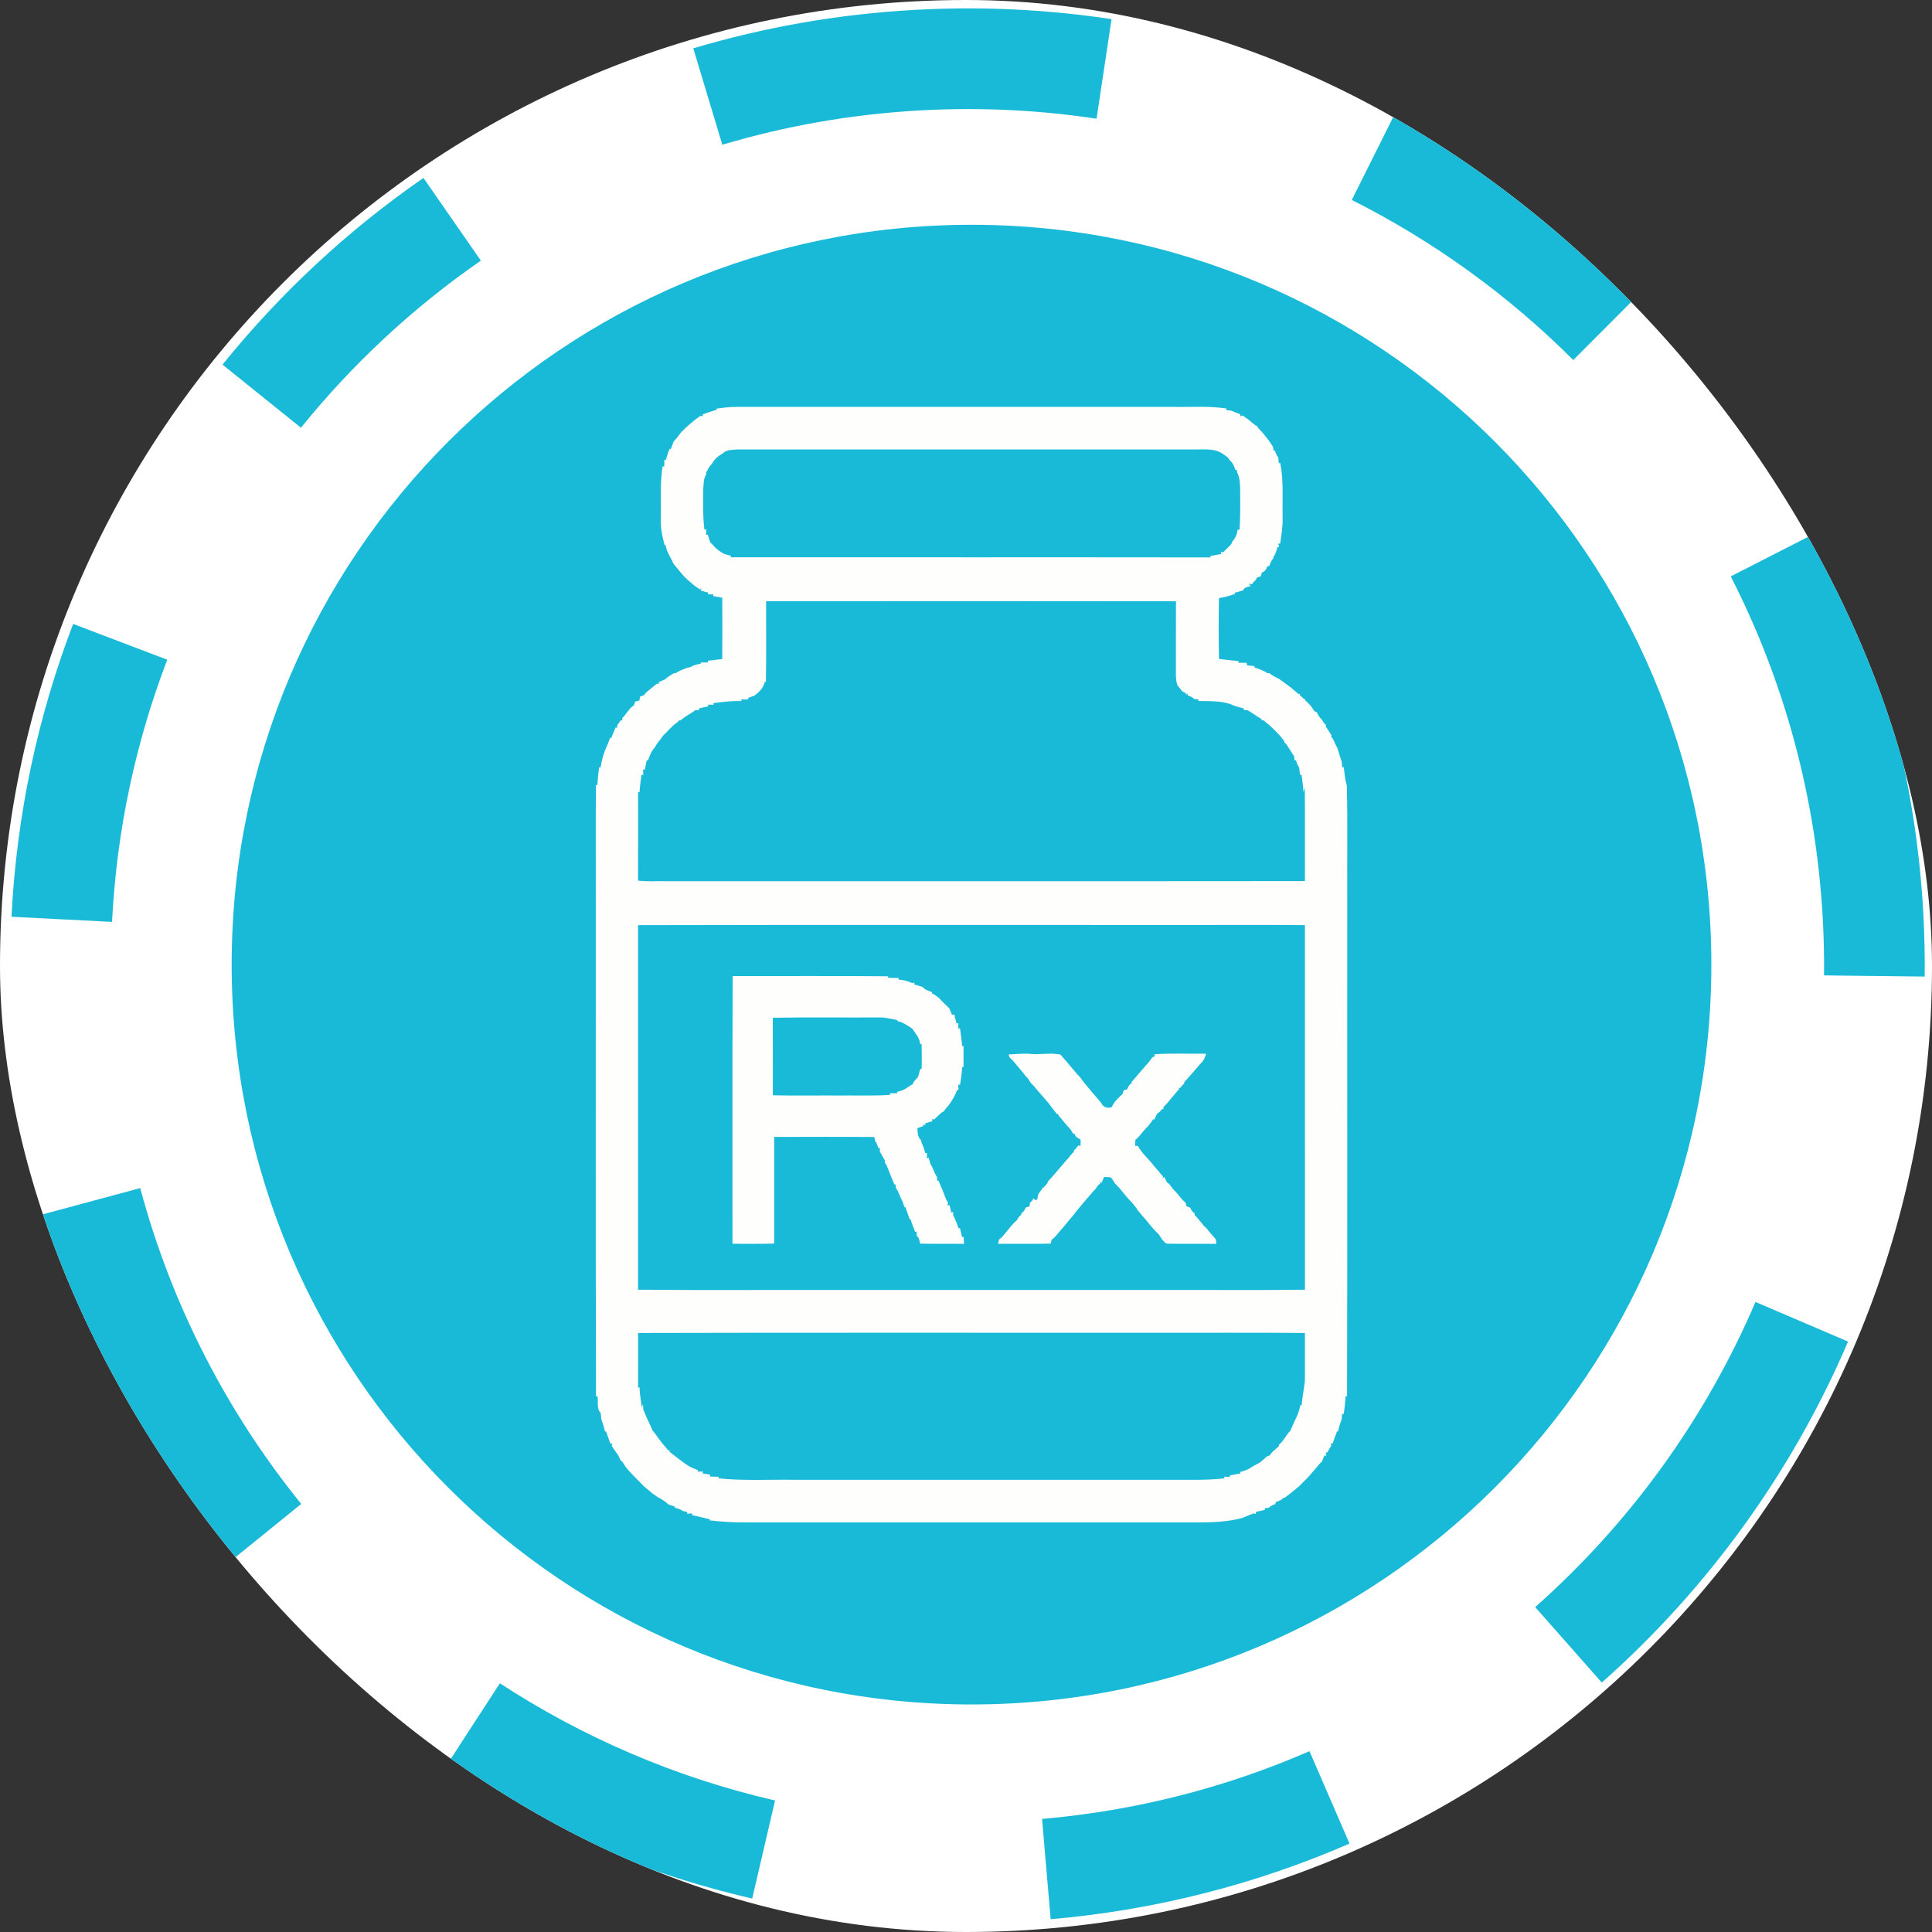 <svg width="1401" height="1401" viewBox="0 0 1401 1401" fill="none" xmlns="http://www.w3.org/2000/svg">
<rect x="0" y="0" width="1401" height="1401" fill="#333333" stroke="none"/>
<g clip-path="url(#clip0_617_389)">
<rect width="1401" height="1401" rx="700.5" fill="white"/>
<path fill-rule="evenodd" clip-rule="evenodd" d="M1321.81 666.386C1322.55 680.113 1322.85 693.76 1322.71 707.312L1323.88 707.326L1392.55 708.118L1395.71 708.154C1395.87 693.006 1395.54 677.751 1394.7 662.408C1389.24 562.416 1362.88 468.525 1320.09 384.743L1317.05 386.296L1255.9 417.541L1255.06 417.969C1293.34 492.928 1316.92 576.928 1321.81 666.386ZM755.666 1319C824.297 1313.04 889.492 1296.05 949.586 1269.88L949.684 1270.11L976.89 1332.92L978.61 1336.89C911.449 1366.12 838.589 1385.09 761.889 1391.73L761.607 1388.44L755.753 1320.02L755.666 1319ZM1113.72 1165.93L1113.25 1165.39C1181.79 1104.65 1236.64 1029.11 1272.99 944.116L1273.85 944.484L1336.99 971.495L1340.13 972.838C1299.48 1067.83 1238.17 1152.26 1161.55 1220.13L1159.01 1217.25L1113.72 1165.93ZM218.43 1090.59C164.839 1024.37 124.492 946.74 101.677 861.55L101.066 861.715L34.762 879.575L31.173 880.542C56.678 975.759 101.783 1062.52 161.692 1136.53L163.984 1134.68L217.713 1091.17L218.43 1090.59ZM562.033 1305.63C490.124 1289.08 422.747 1259.98 362.486 1220.65L362.126 1221.2L324.471 1279.18L322.723 1281.88C389.997 1325.78 465.207 1358.26 545.47 1376.74L546.349 1372.97L561.925 1306.09L562.033 1305.63ZM81.252 668.516C84.57 602.033 98.44 538.075 121.294 478.392L120.985 478.275L58.558 454.537L53.041 452.439C27.529 519.103 12.044 590.539 8.339 664.792L11.919 664.975L80.497 668.478L81.252 668.516ZM1012.9 79.694C1079.47 113.165 1140.07 157.08 1192.43 209.405L1189.99 211.847L1141.49 260.459L1140.87 261.086C1094.03 214.263 1039.81 174.964 980.26 145.006L980.476 144.573L1011.17 83.149L1012.9 79.694ZM806.042 13.87C759.855 6.891 712.267 4.495 663.789 7.141C607.971 10.187 554.055 19.747 502.737 35.044L503.839 38.702L523.646 104.451L523.799 104.959C569.676 91.297 617.872 82.757 667.766 80.035C711.189 77.665 753.813 79.815 795.181 86.074L795.198 85.961L805.412 18.058L806.042 13.87ZM348.696 189.007L348.637 188.922L309.482 132.511L307.064 129.028C252.152 167.034 203.094 212.708 161.358 264.411L165.582 267.809L217.618 309.676L218.237 310.174C255.605 263.896 299.531 223.017 348.696 189.007Z" fill="#19BAD7"/>
<path d="M1241 699.5C1241 995.801 1000.8 1236 704.5 1236C408.199 1236 168 995.801 168 699.5C168 403.199 408.199 163 704.5 163C1000.8 163 1241 403.199 1241 699.5Z" fill="#19BAD7"/>
<path d="M519.388 296.367C524.352 295.592 529.354 295.046 534.395 295.059C639.748 295.085 745.101 295.059 850.454 295.072C863.48 295.313 876.621 294.247 889.558 296.253L889.139 297.433C890.333 297.535 891.526 297.636 892.745 297.763C894.929 298.728 897.163 299.604 899.436 300.417L899.41 301.89C899.842 301.75 900.718 301.471 901.162 301.331C903.257 302.867 905.53 304.226 907.396 306.067C909.009 307.184 910.418 308.593 912.208 309.469L911.916 309.85C913.046 311.031 914.138 312.275 915.281 313.469C917.058 315.538 918.708 317.722 920.384 319.893C921.26 321.264 922.187 322.635 923.178 323.981C923.254 324.692 923.432 326.114 923.52 326.825L924.498 326.635C925.057 328.425 925.628 330.266 926.923 331.7C927.075 333.084 927.228 334.481 927.38 335.89C927.621 335.839 928.129 335.763 928.383 335.725C930.973 348.955 929.83 362.463 930.097 375.845C930.237 382.003 929.221 388.097 928.332 394.178C927.989 394.191 927.291 394.229 926.948 394.242C927.101 394.851 927.418 396.07 927.583 396.667L926.364 396.705C925.691 399.168 925.044 401.733 923.444 403.789C923.444 404.031 923.432 404.5 923.419 404.742C921.971 406.354 921.146 408.373 920.448 410.404C920.054 410.48 919.255 410.62 918.848 410.696C918.429 412.905 917.134 414.454 915.052 415.203C914.849 415.889 914.455 417.26 914.252 417.933C913.605 418.136 912.284 418.542 911.637 418.745C910.799 420.282 909.834 421.755 908.298 422.669L908.285 423.659L905.593 423.303C905.923 423.722 906.584 424.573 906.914 425.005C904.819 425.614 902.305 425.779 901.378 428.115C899.385 428.674 897.442 429.347 895.449 429.855L895.551 430.667C891.78 432.051 887.92 433.156 883.946 433.689C883.667 448.404 883.642 463.131 883.959 477.846C888.72 478.265 893.443 478.989 898.217 479.408L898.001 480.601C899.994 480.601 902 480.614 904.019 480.639C904.108 481.122 904.286 482.061 904.375 482.531C906.177 482.696 908.006 482.861 909.847 483.026L909.516 483.953C912.868 485.096 916.334 486.124 919.204 488.295C919.445 488.206 919.927 488.041 920.169 487.965C922.454 489.857 925.158 491.139 927.799 492.485C931.176 495.088 934.807 497.386 938.032 500.204C939.302 501.271 940.584 502.375 941.866 503.48L942.857 503.086L942.539 504.115C943.695 504.94 944.736 505.905 945.688 506.997L946.513 506.933V507.885C947.453 508.736 948.38 509.612 949.306 510.501C949.598 510.818 950.17 511.44 950.462 511.758C951.363 513.065 952.315 514.373 953.204 515.732C953.623 515.935 954.474 516.316 954.893 516.519C955.807 518.398 956.772 520.328 958.448 521.673C959.298 523.146 960.238 524.632 961.546 525.8C961.495 526.041 961.406 526.536 961.368 526.777C962.764 528.885 964.097 531.056 965.532 533.164C965.494 533.443 965.418 534.027 965.38 534.306C966.814 535.703 967.436 537.633 968.224 539.435C968.579 540.083 969.29 541.391 969.646 542.038C970.801 545.301 971.588 548.704 972.87 551.941C972.985 553.097 973.213 555.395 973.328 556.537L974.419 556.271C975.016 560.803 975.359 565.425 976.667 569.843C977.34 596.962 976.794 624.106 976.971 651.238C976.87 771.687 977.162 892.148 976.819 1012.61C976.565 1012.57 976.057 1012.5 975.803 1012.44C975.549 1016.79 975.029 1021.09 974.432 1025.41C974.153 1025.36 973.594 1025.26 973.302 1025.2C973.175 1026.35 972.921 1028.63 972.794 1029.76C971.664 1032.39 970.903 1035.17 970.331 1037.98C970.141 1037.98 969.735 1037.98 969.544 1037.98C968.452 1040.88 967.297 1043.78 966.434 1046.78L965.138 1046.56C965.189 1047.04 965.291 1047.99 965.342 1048.48C964.301 1050.03 963.361 1051.63 962.498 1053.29H961.292C961.444 1053.9 961.723 1055.12 961.876 1055.73L960.428 1055.38C959.793 1056.89 959.197 1058.43 958.562 1059.97C957.076 1061.11 955.82 1062.49 954.791 1064.05C953.052 1066.12 951.287 1068.18 949.484 1070.2C948.265 1071.52 947.008 1072.83 945.701 1074.07C944.444 1075.3 943.212 1076.56 941.981 1077.82C939.86 1079.53 937.753 1081.28 935.658 1083.02C934.274 1084.01 932.903 1085.03 931.621 1086.13C931.379 1086.12 930.897 1086.08 930.656 1086.06C929.437 1087.97 927.139 1088.39 925.222 1089.22C925.082 1089.61 924.828 1090.4 924.701 1090.79C922.886 1091.24 921.337 1092.1 920.029 1093.38C919.305 1093.46 917.845 1093.6 917.121 1093.68L917.299 1094.87C915.052 1095.3 912.843 1095.92 910.621 1096.37L910.773 1097.85C910.329 1097.75 909.453 1097.56 909.009 1097.46C906.342 1098.56 903.613 1099.53 900.985 1100.7C885.762 1104.87 869.879 1103.86 854.275 1103.98C749.722 1103.98 645.182 1103.97 540.629 1103.98C531.894 1104.14 523.184 1103.46 514.5 1102.5L514.83 1101.71C510.488 1100.78 506.209 1099.59 501.854 1098.74L502.159 1097.51C501.156 1097.55 499.15 1097.62 498.147 1097.66L498.401 1096.39C497.576 1096.21 495.938 1095.86 495.113 1095.68C493.373 1094.41 491.291 1093.74 489.222 1093.29L489.438 1092.53C487.85 1092 486.276 1091.49 484.727 1090.95C482.81 1089.07 480.499 1087.72 478.29 1086.27C478.049 1086.2 477.579 1086.03 477.338 1085.96C476.03 1084.9 474.634 1083.99 473.25 1083.1C471.257 1081.22 469.009 1079.68 467.003 1077.86C465.772 1076.57 464.528 1075.32 463.296 1074.07C461.988 1072.82 460.706 1071.53 459.487 1070.23C458.243 1068.89 457.011 1067.55 455.767 1066.25C454.155 1064.38 452.682 1062.4 451.527 1060.25C451.171 1059.94 450.473 1059.34 450.117 1059.05C449.445 1057.73 448.81 1056.41 448.188 1055.12C446.486 1053.01 445.128 1050.67 443.592 1048.48C443.693 1048.03 443.909 1047.14 444.011 1046.71L442.589 1046.79C441.586 1043.78 440.456 1040.83 439.376 1037.88L438.665 1038.1C438.081 1035.27 437.345 1032.47 436.19 1029.84C435.961 1028.04 435.758 1026.26 435.542 1024.51C432.419 1021.62 434.082 1016.32 433.27 1012.47C433.003 1012.5 432.457 1012.57 432.178 1012.61C431.822 879.059 432.127 745.495 432.025 611.943C432.025 597.736 431.975 583.517 432.152 569.31C432.406 569.297 432.927 569.259 433.181 569.246C433.422 564.942 433.866 560.663 434.45 556.41C434.704 556.474 435.212 556.588 435.466 556.652C436.355 551.167 437.802 545.695 440.214 540.68C441.052 538.813 441.776 536.884 442.474 534.966L443.261 535.17C444.176 532.567 445.344 530.078 446.423 527.552L447.667 527.653C447.654 527.184 447.616 526.269 447.604 525.8C448.556 524.644 449.445 523.438 450.27 522.181L451.247 522.511C451.247 522.054 451.222 521.14 451.222 520.683C453.063 519.236 454.041 517.052 455.653 515.389C456.719 513.815 458.065 512.469 459.703 511.491C459.919 510.806 460.363 509.434 460.592 508.749C461.328 508.584 462.801 508.228 463.55 508.063C463.715 507.314 464.071 505.816 464.248 505.08C464.909 504.851 466.254 504.407 466.927 504.191C467.994 502.629 469.378 501.322 470.901 500.217C472.742 498.744 474.57 497.284 476.36 495.761C476.767 495.799 477.579 495.875 477.986 495.913L477.63 494.618C479.141 494.008 480.639 493.361 482.15 492.726C484.105 490.796 486.594 489.603 488.841 488.079C489.095 488.117 489.603 488.181 489.857 488.219C492.193 486.607 494.846 485.578 497.474 484.55C498.604 484.258 499.76 483.966 500.915 483.674C503.048 482.138 505.663 481.769 508.203 481.325L508.139 480.398C509.904 480.386 511.681 480.385 513.471 480.385C513.408 480.068 513.294 479.446 513.23 479.141C516.722 478.76 520.213 478.253 523.717 477.91C523.87 463.093 523.819 448.277 523.743 433.46C521.533 433.041 519.324 432.61 517.115 432.229L517.382 430.985C516.392 430.997 514.424 431.035 513.433 431.061L513.598 429.766C511.77 429.245 509.967 428.712 508.114 428.318L508.609 426.808L507.555 427.392C505.397 425.944 503.2 424.573 501.334 422.783C498.515 420.536 495.963 417.984 493.653 415.241C491.901 413.121 490.225 410.937 488.435 408.868C486.568 404.31 483.267 400.336 482.721 395.296L481.985 395.473C480.245 389.049 478.887 382.472 479.204 375.769C479.433 363.187 478.506 350.516 480.499 338.023L481.693 338.429C481.706 337.134 481.731 334.557 481.756 333.262L482.924 333.605C483.534 330.799 484.461 328.082 485.616 325.467L486.479 325.594C487.114 323.727 487.838 321.886 488.562 320.058C490.555 318.115 492.142 315.817 493.805 313.608C495.075 312.326 496.357 311.056 497.665 309.812C499.658 307.984 501.766 306.257 503.873 304.531C505.194 303.528 506.539 302.55 507.86 301.56C508.317 301.623 509.231 301.763 509.688 301.826L509.637 300.442C513.027 299.262 516.392 298.005 519.896 297.179L519.388 296.367ZM524.2 328.768C520.911 330.494 518.055 332.945 516.303 336.258C514.398 338.112 513.256 340.512 511.973 342.784C512.024 343.063 512.126 343.597 512.176 343.863C509.98 347.291 510.208 351.57 509.967 355.48C510.005 365.015 509.574 374.588 510.818 384.072C511.148 384.047 511.821 384.009 512.151 383.983C512.113 384.948 512.037 386.891 511.999 387.868L513.243 387.652C513.763 389.519 514.386 391.36 514.97 393.213C516.404 394.521 517.763 395.918 519.007 397.429C520.594 398.825 522.333 400.057 524.136 401.187C526.053 402.025 528.085 402.571 530.129 403.066C530.078 403.332 529.964 403.853 529.913 404.107C645.943 404.234 761.974 404.043 878.005 404.208L877.471 403.231C880.201 402.774 882.905 402.215 885.635 401.707L885.267 400.209C885.686 400.273 886.536 400.399 886.955 400.463C887.946 399.46 888.961 398.47 890.002 397.492C890.929 396.502 891.881 395.524 892.872 394.572C893.062 394.102 893.443 393.175 893.633 392.706C895.766 390.281 897.176 387.399 897.404 384.148C897.76 384.136 898.484 384.098 898.852 384.085C899.448 374.982 899.398 365.853 899.347 356.75C899.245 351.951 899.334 346.923 897.112 342.543C897.074 342.099 897.023 341.223 896.985 340.791L895.919 340.931C895.094 338.607 894.332 336.169 892.465 334.468C891.539 333.427 890.675 332.361 889.812 331.294C888.542 330.456 887.311 329.605 886.105 328.729C880.861 325.327 874.285 325.911 868.317 325.911C756.997 325.936 645.664 325.898 534.344 325.936C530.929 326.355 526.701 325.936 524.2 328.768ZM555.547 435.974C555.508 455.501 555.737 475.015 555.42 494.542L554.518 494.44C553.718 498.858 550.519 501.804 547.142 504.407C545.542 504.915 544.044 505.638 542.444 506.095L542.838 507.174C541.022 507.2 539.207 507.225 537.391 507.251L537.797 508.393C530.954 508.139 524.162 508.977 517.407 509.866L517.382 511.085C516.023 511.034 514.665 510.983 513.306 510.933L513.751 512.202C511.465 512.659 509.18 513.18 506.895 513.624L507.06 514.843C506.311 514.894 504.8 514.983 504.038 515.021C502.87 516.163 501.435 516.963 500.026 517.763C497.817 519.185 495.57 520.594 493.602 522.346C493.335 522.359 492.789 522.372 492.523 522.384C491.405 523.641 490.085 524.695 488.688 525.622C487.381 526.854 486.098 528.11 484.829 529.367C483.673 530.751 482.366 531.97 481.058 533.189C480.182 534.382 479.331 535.601 478.443 536.795C476.894 538.344 475.878 540.324 474.71 542.152C472.221 544.742 471.13 548.247 469.847 551.51L468.946 551.294C468.54 553.566 467.994 555.814 467.613 558.112L466.331 557.921C466.369 558.886 466.445 560.829 466.483 561.806C466.165 561.806 465.518 561.832 465.188 561.832C464.629 566.072 463.994 570.313 463.753 574.591L462.712 574.274C462.699 595.705 462.788 617.149 462.661 638.58C469.619 639.431 476.64 638.834 483.623 638.999C637.843 638.936 792.051 639.101 946.272 638.923C946.234 616.286 946.386 593.648 946.158 571.024L945.167 574.464C945.015 570.224 944.406 566.047 943.822 561.87L942.73 561.806C942.527 560.029 942.311 558.251 942.044 556.499C940.927 554.937 940.305 553.122 939.746 551.319L938.756 551.51C938.692 550.773 938.578 549.3 938.515 548.577C937.093 546.406 935.76 544.197 934.338 542.051C933.462 540.616 932.497 539.245 931.252 538.128C931.214 537.861 931.138 537.328 931.113 537.061C929.995 535.817 928.929 534.535 927.951 533.214C926.669 531.894 925.387 530.586 924.13 529.291C922.822 528.098 921.565 526.866 920.308 525.66C918.899 524.683 917.591 523.603 916.436 522.384C916.169 522.397 915.636 522.41 915.357 522.423C914.405 520.899 912.843 520.137 911.345 519.363C909.301 517.738 907.015 516.468 904.819 515.084C904.095 515.021 902.635 514.894 901.899 514.83L902.051 513.726C898.75 512.875 895.373 512.151 892.313 510.59C884.772 508.152 876.709 508.444 868.889 508.33C868.914 508.012 868.965 507.378 868.99 507.06C868.216 507.022 866.667 506.959 865.892 506.921C864.724 505.346 862.858 504.826 861.106 504.28L861.436 503.213L859.76 503.569L860.014 502.566C857.945 502.096 856.446 500.763 855.532 498.884C852.79 496.865 853.031 493.069 852.714 490.047C852.739 472.031 852.663 454.016 852.765 436.012C753.696 435.847 654.615 435.911 555.547 435.974ZM462.687 670.892C462.737 759.003 462.737 847.115 462.687 935.227C509.853 935.696 557.019 935.303 604.186 935.43C681.633 935.43 759.067 935.43 836.513 935.43C873.104 935.303 909.707 935.684 946.297 935.239C946.247 847.115 946.285 758.991 946.272 670.866C918.175 670.587 890.079 670.828 861.982 670.752C728.888 670.841 595.781 670.549 462.687 670.892ZM462.725 966.612C462.699 979.854 462.737 993.096 462.712 1006.34L463.74 1005.89C463.918 1010.78 464.718 1015.62 465.378 1020.46L466.28 1018.36C466.343 1019.34 466.445 1021.27 466.508 1022.25C467.232 1023.83 467.905 1025.43 468.54 1027.1C470.139 1030.49 471.752 1033.88 473.212 1037.34C476.36 1040.99 478.747 1045.23 482.099 1048.74C482.975 1049.76 483.839 1050.8 484.689 1051.88L485.743 1051.51L485.4 1052.67C490.123 1056.2 494.567 1060.09 499.62 1063.19C501.664 1064.35 503.848 1065.24 506.07 1066.06L505.828 1067.13C506.819 1067.11 508.774 1067.1 509.751 1067.09L509.485 1068.47C511.288 1068.73 513.091 1069.02 514.906 1069.3C514.868 1069.65 514.792 1070.36 514.754 1070.72C516.887 1070.76 519.032 1070.86 521.178 1070.91L521.127 1072.03C539.435 1073.98 557.857 1072.75 576.229 1073.09C666.384 1073.09 756.527 1073.09 846.683 1073.09C860.433 1072.99 874.221 1073.59 887.92 1072.05L887.793 1070.77C888.784 1070.85 890.751 1071 891.742 1071.08C891.78 1070.78 891.856 1070.17 891.907 1069.87C894.433 1069.41 896.973 1068.9 899.512 1068.44L899.258 1067.41C902.229 1066.68 905.174 1065.67 907.688 1063.86C909.669 1062.47 911.992 1061.67 913.998 1060.28C915.712 1058.72 917.515 1057.26 919.229 1055.7C919.508 1055.7 920.054 1055.71 920.334 1055.71C921.159 1054.66 922.022 1053.64 922.898 1052.63C923.292 1052.3 924.079 1051.64 924.473 1051.31C925.387 1050.41 926.326 1049.54 927.304 1048.71C927.342 1048.43 927.431 1047.87 927.482 1047.59C931.024 1044.82 932.662 1040.48 935.798 1037.35C937.08 1034.5 938.223 1031.57 939.645 1028.77C941.105 1025.55 942.514 1022.26 943.009 1018.73L943.834 1019.36C944.342 1013.45 945.523 1007.62 946.221 1001.74C946.386 990.036 946.208 978.318 946.272 966.624C908.831 966.256 871.377 966.573 833.936 966.459C710.199 966.561 586.462 966.269 462.725 966.612Z" fill="#FEFEFD"/>
<path d="M531.27 707.788C568.825 707.877 606.393 707.585 643.949 707.94L643.987 709.045C646.615 709.108 649.23 709.108 651.871 709.21L651.388 710.314C654.816 710.543 658.219 711.317 661.304 712.853C661.749 712.777 662.637 712.638 663.069 712.561C663.082 712.904 663.094 713.603 663.107 713.958C665.062 714.491 667.005 715.075 668.96 715.685C670.801 717.754 673.467 718.605 676.019 719.481L675.676 720.268C677.441 721.081 679.028 722.261 680.615 723.404C683.091 726.07 685.643 728.673 688.334 731.136C688.944 732.723 689.845 734.208 690.277 735.897C690.696 735.833 691.547 735.719 691.978 735.656C692.511 737.839 693.095 740.023 693.68 742.22L694.987 741.826C694.962 742.855 694.886 744.886 694.848 745.914L696.13 745.597C696.727 749.964 697.425 754.345 697.704 758.763L698.695 758.331C698.669 763.499 698.695 768.666 698.695 773.833L697.717 773.732C697.514 778.087 696.828 782.403 696.181 786.72L694.873 786.441C694.924 787.431 695.025 789.437 695.089 790.427L693.997 790.44C692.753 794.363 690.544 797.854 688.169 801.194C686.773 802.704 685.516 804.342 684.297 805.993C682.812 806.653 681.593 807.681 680.552 808.913C679.511 809.865 678.457 810.817 677.39 811.757C676.997 811.719 676.184 811.655 675.778 811.617L676.146 813.001C674.369 813.534 672.617 814.093 670.852 814.626L671.106 815.883L669.519 815.464C669.519 815.743 669.493 816.302 669.493 816.594C668.439 816.962 666.332 817.711 665.278 818.08C665.418 821.076 665.38 824.58 667.868 826.738C667.995 827.272 668.274 828.338 668.401 828.884C669.506 831.22 670.318 833.696 670.991 836.21L672.185 836.07C672.172 837.048 672.147 838.99 672.134 839.968L673.391 839.561C673.81 841.098 674.318 842.609 674.788 844.157C675.143 844.818 675.867 846.125 676.222 846.786C677.086 849.058 678.038 851.318 679.409 853.349C679.485 854.099 679.625 855.597 679.688 856.346L680.59 856.143C681.225 857.831 681.923 859.507 682.685 861.17C684.5 864.776 685.198 868.877 687.522 872.241C687.395 872.698 687.128 873.613 687.001 874.07L688.626 873.956C689.02 875.695 689.414 877.447 689.807 879.212L691.166 878.932C691.178 879.542 691.216 880.773 691.229 881.395C692.918 884.316 693.946 887.566 695.127 890.727L696.079 890.461C696.523 892.657 697.146 894.841 697.628 897.05L698.796 896.961C698.872 898.218 699.012 900.732 699.075 902.001C688.474 901.824 677.86 902.103 667.246 901.824C666.713 899.792 666.637 897.443 664.77 896.136C664.732 895.374 664.643 893.838 664.605 893.076L663.602 893.292C662.447 890.257 661.203 887.261 660.276 884.151L659.717 884.366C658.701 881.345 657.572 878.361 656.556 875.365C656.365 875.339 655.985 875.289 655.807 875.263C655.197 873.283 654.575 871.327 653.598 869.537C652.201 866.934 651.63 863.938 649.674 861.678C649.598 860.98 649.446 859.571 649.37 858.872C649.154 858.847 648.71 858.809 648.481 858.784C647.783 856.93 647.034 855.165 646.247 853.375C644.71 849.858 643.796 846.036 641.549 842.875C641.612 842.609 641.739 842.088 641.803 841.821C640.521 839.612 639.365 837.352 638.083 835.181C638.032 834.432 637.956 832.947 637.905 832.21L636.864 832.439C636.305 830.636 635.836 828.77 634.503 827.398C634.388 826.675 634.185 825.227 634.084 824.504C609.847 824.275 585.61 824.39 561.385 824.44C561.372 850.214 561.372 875.987 561.385 901.76C551.317 902.128 541.236 901.925 531.168 901.9C531.232 837.187 531.041 772.487 531.27 707.788ZM560.395 738.03C560.484 756.77 560.446 775.509 560.42 794.249C576.278 794.63 592.148 794.312 608.006 794.414C620.499 794.274 633.004 794.782 645.485 793.957L645.231 792.801C647.072 792.763 648.913 792.801 650.779 792.789L650.436 791.811C652.48 791.278 654.537 790.719 656.391 789.653C658.219 788.574 659.87 787.19 661.799 786.263C662.498 783.8 664.631 782.632 665.824 780.778C666.281 778.899 666.776 777.02 667.297 775.179L668.287 775.23C668.516 769.174 668.465 763.13 668.3 757.074L667.36 757.252C666.979 755.183 666.433 753.177 665.304 751.399C663.996 749.698 662.942 747.819 661.711 746.079C658.27 743.743 654.829 741.255 650.677 740.404L650.766 739.744C646.297 738.906 641.866 737.624 637.27 737.827C611.649 737.941 586.016 737.611 560.395 738.03Z" fill="#FEFEFD"/>
<path d="M731.38 764.654C736.801 764.413 742.235 763.778 747.669 764.261C754.042 764.883 760.441 763.461 766.802 764.388C768.529 764.248 769.773 765.2 770.611 766.66C771.792 768.006 773.011 769.352 774.204 770.736C775.931 772.805 777.632 774.887 779.41 776.931C780.476 778.379 781.708 779.699 783.066 780.905C786.164 785.374 789.77 789.45 793.274 793.602C795.115 795.582 796.727 797.753 798.53 799.785C799.888 802.933 803.024 803.924 806.16 802.883C807.151 800.851 808.255 798.883 809.919 797.334C811.239 795.976 812.572 794.63 813.956 793.348C814.184 792.662 814.641 791.316 814.857 790.631C815.492 790.453 816.749 790.11 817.384 789.932C818.006 788.206 818.768 786.504 820.533 785.654C820.545 785.4 820.596 784.867 820.609 784.6C821.713 783.343 822.78 782.086 823.859 780.817C825.624 778.811 827.325 776.741 829.077 774.735C830.27 773.326 831.477 771.929 832.772 770.622C833.686 769.39 834.613 768.158 835.489 766.902C835.996 766.622 837.025 766.051 837.533 765.759L836.999 764.565C849.531 763.537 862.125 764.324 874.682 764.07C873.793 766.47 873.019 769.098 871 770.85C869.134 772.78 867.508 774.925 865.718 776.919C863.382 779.496 861.198 782.2 858.761 784.689C858.748 784.943 858.723 785.476 858.71 785.743C857.605 786.746 856.59 787.85 855.701 789.044L854.634 788.726L855.079 789.755C853.936 790.948 852.895 792.243 851.816 793.487C850 795.506 848.324 797.639 846.636 799.759C845.633 800.775 844.643 801.816 843.627 802.806L843.728 804.279L842.687 804.178C841.786 805.638 840.453 806.704 839.044 807.644C838.32 809.078 837.634 810.526 836.974 811.986L836.161 811.592C835.298 813.382 833.825 814.753 832.772 816.417C831.464 817.635 830.27 818.956 829.09 820.302C827.261 822.46 825.636 824.847 823.313 826.523C823.237 827.996 823.199 829.481 823.173 830.979C823.656 830.966 824.633 830.941 825.116 830.928C828.049 836.426 833 840.374 836.695 845.313C837.875 846.697 839.069 848.094 840.275 849.49C841.24 850.76 842.268 852.029 843.475 853.134L843.068 854.137L844.465 853.68C845.023 854.848 845.569 856.054 846.103 857.273C846.509 857.565 847.321 858.174 847.74 858.466C848.667 859.609 849.581 860.79 850.419 862.034C851.676 863.291 852.895 864.611 854.089 865.957C855.853 868.166 857.555 870.464 859.789 872.255C859.941 872.864 860.246 874.095 860.386 874.718C861.071 874.971 862.417 875.505 863.09 875.759C863.788 877.409 864.728 878.945 866.302 879.948C866.29 880.228 866.277 880.786 866.264 881.066C867.508 882.145 868.575 883.427 869.578 884.786C870.809 886.144 872.028 887.553 873.082 889.102C873.552 889.509 874.491 890.321 874.961 890.727C876.028 892.2 877.183 893.622 878.44 894.981C879.506 896.2 880.56 897.456 881.652 898.688C881.754 899.513 881.957 901.176 882.046 902.002C870.225 901.799 858.392 902.129 846.585 901.849C844.782 901.938 844.046 899.881 842.789 898.993C841.951 897.698 841.177 896.365 840.351 895.108C838.942 893.914 837.672 892.594 836.492 891.223C834.701 889.204 833 887.109 831.324 885.014C830.169 883.605 828.937 882.272 827.757 880.913C826.741 879.618 825.7 878.349 824.595 877.155C824.506 876.927 824.341 876.482 824.253 876.254C823.148 874.984 822.145 873.677 821.155 872.369C817.866 869.233 815.111 865.64 812.28 862.136C811.074 860.764 809.83 859.444 808.56 858.187C807.494 856.689 806.732 854.95 805.348 853.756C803.761 853.528 802.174 853.528 800.599 853.49C800.003 854.886 799.419 856.295 798.847 857.717L797.413 857.222L797.857 858.327C796.372 859.127 795.47 860.51 794.645 861.932C793.363 863.215 792.131 864.561 790.988 865.983C789.224 868.039 787.484 870.109 785.681 872.128C783.256 875.225 780.565 878.082 778.28 881.294C776.147 883.808 773.988 886.309 771.944 888.912C770.091 890.867 768.415 892.987 766.65 895.019C765.495 896.53 764.2 897.914 762.612 898.967C762.435 899.678 762.067 901.1 761.889 901.811C749.155 902.103 736.42 901.862 723.686 901.964C723.876 901.202 724.257 899.653 724.448 898.878C726.009 897.749 727.355 896.377 728.498 894.841C730.224 892.759 731.977 890.689 733.665 888.582C734.782 887.172 736.052 885.916 737.461 884.811C738.21 883.288 739.099 881.827 740.559 880.875C740.597 880.621 740.661 880.088 740.686 879.821C742.248 878.831 743.175 877.27 743.886 875.606C744.559 875.403 745.904 874.984 746.577 874.768C746.653 874.108 746.818 872.762 746.907 872.089C748.139 871.366 748.926 870.236 749.383 868.903C750.107 869.868 751.389 871.023 752.214 869.411L752.443 868.42C752.557 865.843 754.233 863.862 755.883 862.085L755.63 861.133L756.62 861.31C757.597 860.193 758.6 859.089 759.591 857.997C759.629 857.743 759.705 857.235 759.73 856.981C762.092 854.442 764.39 851.839 766.599 849.186C768.389 847.154 770.103 845.059 771.881 843.028C773.049 841.657 774.268 840.324 775.461 838.965C776.439 837.632 777.454 836.337 778.724 835.258C778.749 834.991 778.787 834.445 778.813 834.179C780.006 833.201 780.997 832.058 781.796 830.738C782.253 830.763 783.155 830.814 783.612 830.84C783.599 829.367 783.599 827.894 783.587 826.447C782.063 825.317 779.727 824.682 779.498 822.524C777.378 822.257 777.277 819.768 775.905 818.537C774.001 816.594 772.312 814.461 770.535 812.417C769.545 811.11 768.554 809.789 767.335 808.71L767.729 807.732L766.624 808.063C765.444 806.501 764.225 804.977 762.993 803.479C762.092 802.26 761.19 801.042 760.327 799.835C759.083 798.502 757.889 797.144 756.747 795.76C754.995 793.703 753.23 791.672 751.452 789.679C750.386 788.206 749.231 786.822 747.809 785.717C746.463 784.054 745.777 781.858 743.962 780.651C742.083 777.884 739.747 775.522 737.715 772.894C735.862 770.85 734.262 768.565 732.129 766.813C731.938 766.267 731.57 765.2 731.38 764.654Z" fill="#FEFEFD"/>
</g>
<defs>
<clipPath id="clip0_617_389">
<rect width="1401" height="1401" rx="700.5" fill="white"/>
</clipPath>
</defs>
</svg>
